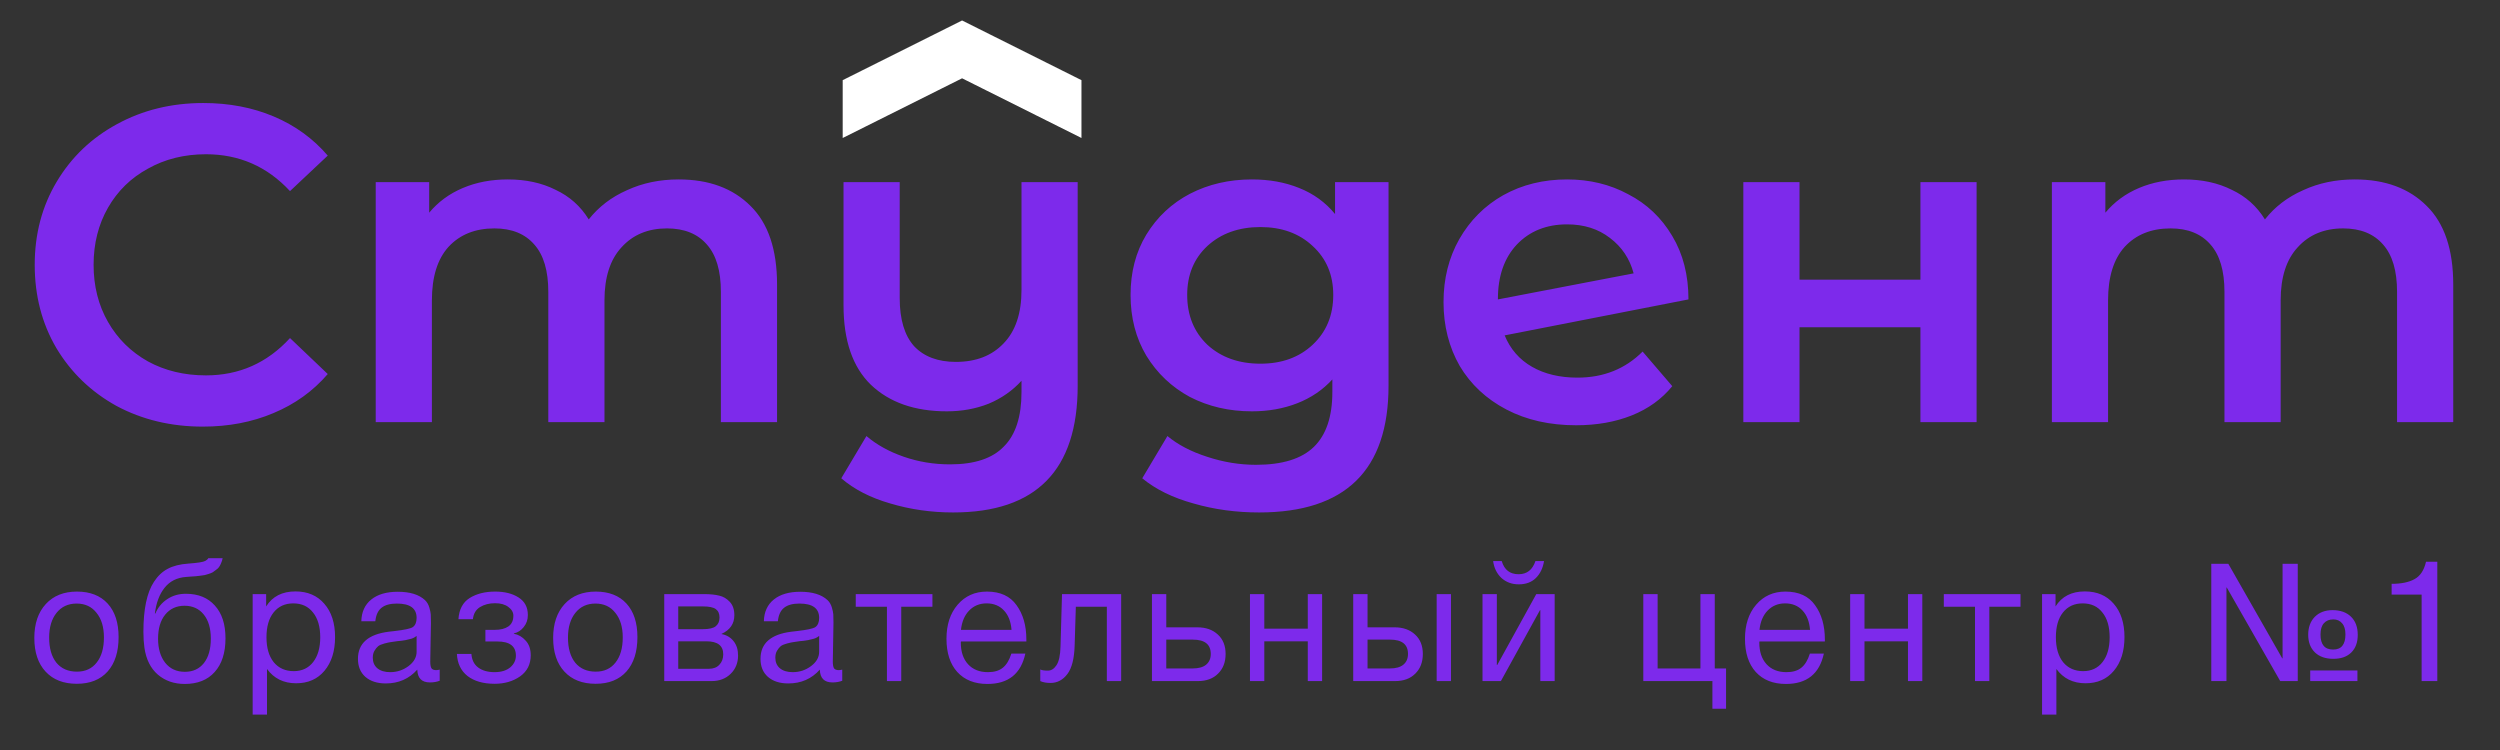 <svg width="210" height="63" viewBox="0 0 210 63" fill="none" xmlns="http://www.w3.org/2000/svg">
<rect x="0" y="0" width="210" height="63" fill="#333333" stroke="none"/>
<path d="M3.846 50.741C4.488 50.043 5.361 49.693 6.465 49.693C7.569 49.693 8.428 50.029 9.042 50.699C9.655 51.369 9.962 52.308 9.962 53.516C9.962 54.752 9.655 55.715 9.042 56.404C8.428 57.093 7.565 57.438 6.451 57.438C5.337 57.438 4.464 57.098 3.832 56.418C3.2 55.739 2.883 54.795 2.883 53.587C2.883 52.388 3.204 51.44 3.846 50.741ZM8.107 51.477C7.702 50.958 7.145 50.699 6.437 50.699C5.729 50.699 5.167 50.958 4.752 51.477C4.337 51.996 4.129 52.69 4.129 53.558C4.129 54.455 4.332 55.158 4.738 55.668C5.153 56.168 5.729 56.418 6.465 56.418C7.173 56.418 7.725 56.163 8.122 55.654C8.527 55.144 8.73 54.441 8.73 53.544C8.73 52.676 8.523 51.987 8.107 51.477ZM12.924 48.886C13.245 48.386 13.632 48.018 14.085 47.782C14.538 47.537 15.114 47.391 15.812 47.343C16.595 47.287 17.072 47.211 17.242 47.117C17.355 47.06 17.44 46.985 17.497 46.89H18.7C18.672 47.041 18.629 47.178 18.573 47.301C18.526 47.423 18.469 47.532 18.403 47.626C18.346 47.711 18.261 47.792 18.148 47.867C18.044 47.943 17.954 48.009 17.879 48.065C17.803 48.112 17.69 48.16 17.539 48.207C17.398 48.245 17.284 48.278 17.2 48.306C17.114 48.325 16.982 48.344 16.803 48.363C16.633 48.382 16.511 48.396 16.435 48.405C16.36 48.414 16.223 48.424 16.024 48.433C15.826 48.443 15.699 48.452 15.642 48.462C14.868 48.518 14.264 48.82 13.83 49.368C13.396 49.906 13.122 50.628 13.009 51.534H13.051C13.259 51.034 13.589 50.633 14.042 50.331C14.495 50.029 15.019 49.877 15.614 49.877C16.652 49.877 17.464 50.208 18.049 50.868C18.643 51.52 18.941 52.435 18.941 53.615C18.941 54.833 18.639 55.776 18.035 56.446C17.44 57.117 16.6 57.452 15.515 57.452C14.628 57.452 13.877 57.192 13.264 56.673C12.65 56.144 12.273 55.389 12.131 54.408C12.075 54.011 12.046 53.568 12.046 53.077C12.046 51.18 12.339 49.783 12.924 48.886ZM13.278 53.657C13.278 54.488 13.476 55.158 13.873 55.668C14.278 56.178 14.831 56.432 15.529 56.432C16.209 56.432 16.742 56.187 17.129 55.696C17.516 55.205 17.709 54.521 17.709 53.643C17.709 52.784 17.511 52.11 17.114 51.619C16.718 51.128 16.18 50.883 15.501 50.883C14.821 50.883 14.278 51.133 13.873 51.633C13.476 52.124 13.278 52.799 13.278 53.657ZM22.356 49.906V50.939C22.884 50.099 23.706 49.679 24.819 49.679C25.838 49.679 26.645 50.024 27.24 50.713C27.844 51.402 28.146 52.336 28.146 53.516C28.146 54.696 27.849 55.639 27.254 56.347C26.669 57.046 25.876 57.395 24.876 57.395C23.828 57.395 23.012 56.994 22.427 56.192V60.028H21.223V49.906H22.356ZM24.635 50.684C23.937 50.684 23.385 50.939 22.979 51.449C22.582 51.949 22.384 52.643 22.384 53.53C22.384 54.417 22.587 55.116 22.993 55.625C23.408 56.126 23.97 56.376 24.678 56.376C25.367 56.376 25.909 56.121 26.306 55.611C26.702 55.102 26.9 54.408 26.9 53.53C26.9 52.643 26.697 51.949 26.292 51.449C25.895 50.939 25.343 50.684 24.635 50.684ZM36.935 56.248V57.183C36.689 57.277 36.416 57.324 36.114 57.324C35.425 57.324 35.071 56.965 35.052 56.248C34.363 57.022 33.48 57.409 32.404 57.409C31.687 57.409 31.116 57.225 30.691 56.857C30.276 56.489 30.068 55.984 30.068 55.342C30.068 54.04 30.932 53.28 32.659 53.063C32.772 53.044 32.938 53.025 33.155 53.006C33.976 52.912 34.481 52.803 34.669 52.681C34.887 52.53 34.995 52.27 34.995 51.902C34.995 51.1 34.443 50.699 33.339 50.699C32.772 50.699 32.343 50.817 32.05 51.053C31.758 51.279 31.583 51.657 31.527 52.185H30.352C30.37 51.402 30.649 50.793 31.187 50.359C31.725 49.925 32.466 49.708 33.41 49.708C34.438 49.708 35.203 49.944 35.703 50.415C35.863 50.566 35.981 50.765 36.057 51.01C36.132 51.255 36.175 51.458 36.184 51.619C36.194 51.77 36.199 52.001 36.199 52.312C36.199 52.671 36.189 53.214 36.17 53.941C36.151 54.667 36.142 55.21 36.142 55.569C36.142 55.833 36.175 56.022 36.241 56.135C36.316 56.239 36.449 56.291 36.637 56.291C36.713 56.291 36.812 56.277 36.935 56.248ZM34.995 53.417C34.91 53.483 34.821 53.539 34.726 53.587C34.632 53.634 34.509 53.672 34.358 53.7C34.216 53.728 34.117 53.752 34.061 53.771C34.014 53.78 33.891 53.799 33.693 53.827C33.494 53.846 33.391 53.856 33.381 53.856C33.089 53.893 32.895 53.922 32.801 53.941C32.716 53.95 32.546 53.988 32.291 54.054C32.046 54.12 31.871 54.195 31.767 54.28C31.663 54.365 31.56 54.493 31.456 54.663C31.361 54.823 31.314 55.017 31.314 55.243C31.314 55.621 31.442 55.918 31.696 56.135C31.961 56.352 32.319 56.461 32.772 56.461C33.348 56.461 33.862 56.291 34.316 55.951C34.769 55.611 34.995 55.21 34.995 54.748V53.417ZM38.508 52.015C38.564 51.185 38.88 50.59 39.456 50.231C40.032 49.873 40.745 49.693 41.594 49.693C42.396 49.693 43.052 49.859 43.562 50.189C44.081 50.519 44.34 51.01 44.34 51.661C44.34 52.058 44.222 52.398 43.986 52.681C43.76 52.964 43.486 53.138 43.165 53.204V53.233C43.552 53.308 43.883 53.502 44.156 53.813C44.44 54.115 44.581 54.526 44.581 55.045C44.581 55.8 44.284 56.39 43.689 56.815C43.095 57.23 42.382 57.438 41.551 57.438C40.598 57.438 39.838 57.22 39.272 56.786C38.715 56.343 38.418 55.724 38.38 54.932H39.598C39.636 55.441 39.829 55.824 40.178 56.078C40.527 56.333 40.98 56.461 41.537 56.461C42.094 56.461 42.533 56.328 42.854 56.064C43.175 55.791 43.335 55.46 43.335 55.073C43.335 54.28 42.816 53.884 41.778 53.884H40.773V52.907H41.58C42.042 52.907 42.415 52.813 42.698 52.624C42.981 52.426 43.123 52.124 43.123 51.718C43.123 51.435 42.981 51.189 42.698 50.982C42.425 50.774 42.052 50.67 41.58 50.67C41.098 50.67 40.678 50.779 40.32 50.996C39.971 51.213 39.772 51.553 39.725 52.015H38.508ZM47.427 50.741C48.069 50.043 48.942 49.693 50.046 49.693C51.15 49.693 52.009 50.029 52.623 50.699C53.236 51.369 53.543 52.308 53.543 53.516C53.543 54.752 53.236 55.715 52.623 56.404C52.009 57.093 51.145 57.438 50.032 57.438C48.918 57.438 48.045 57.098 47.413 56.418C46.78 55.739 46.464 54.795 46.464 53.587C46.464 52.388 46.785 51.44 47.427 50.741ZM51.688 51.477C51.282 50.958 50.725 50.699 50.017 50.699C49.31 50.699 48.748 50.958 48.333 51.477C47.917 51.996 47.71 52.69 47.71 53.558C47.71 54.455 47.913 55.158 48.319 55.668C48.734 56.168 49.31 56.418 50.046 56.418C50.754 56.418 51.306 56.163 51.702 55.654C52.108 55.144 52.311 54.441 52.311 53.544C52.311 52.676 52.103 51.987 51.688 51.477ZM55.797 57.211V49.906H59.18C59.662 49.906 60.072 49.948 60.412 50.033C60.752 50.109 61.049 50.283 61.304 50.557C61.559 50.831 61.686 51.203 61.686 51.675C61.686 52.393 61.328 52.917 60.61 53.247V53.261C61.044 53.346 61.384 53.549 61.63 53.87C61.875 54.181 61.998 54.578 61.998 55.059C61.998 55.682 61.79 56.196 61.375 56.602C60.959 57.008 60.426 57.211 59.775 57.211H55.797ZM59.053 52.85C59.553 52.85 59.907 52.77 60.115 52.61C60.332 52.44 60.44 52.194 60.44 51.874C60.44 51.553 60.337 51.317 60.129 51.166C59.921 51.015 59.563 50.939 59.053 50.939H56.972V52.85H59.053ZM56.972 53.87V56.178H59.548C59.926 56.178 60.219 56.064 60.426 55.838C60.643 55.611 60.752 55.319 60.752 54.96C60.752 54.233 60.28 53.87 59.336 53.87H56.972ZM70.749 56.248V57.183C70.503 57.277 70.229 57.324 69.927 57.324C69.238 57.324 68.884 56.965 68.866 56.248C68.177 57.022 67.294 57.409 66.218 57.409C65.501 57.409 64.93 57.225 64.505 56.857C64.09 56.489 63.882 55.984 63.882 55.342C63.882 54.04 64.746 53.28 66.473 53.063C66.586 53.044 66.751 53.025 66.969 53.006C67.79 52.912 68.294 52.803 68.483 52.681C68.7 52.53 68.809 52.27 68.809 51.902C68.809 51.1 68.257 50.699 67.153 50.699C66.586 50.699 66.157 50.817 65.864 51.053C65.572 51.279 65.397 51.657 65.34 52.185H64.165C64.184 51.402 64.463 50.793 65.001 50.359C65.539 49.925 66.279 49.708 67.223 49.708C68.252 49.708 69.017 49.944 69.517 50.415C69.677 50.566 69.795 50.765 69.871 51.01C69.946 51.255 69.989 51.458 69.998 51.619C70.008 51.77 70.012 52.001 70.012 52.312C70.012 52.671 70.003 53.214 69.984 53.941C69.965 54.667 69.956 55.21 69.956 55.569C69.956 55.833 69.989 56.022 70.055 56.135C70.13 56.239 70.262 56.291 70.451 56.291C70.527 56.291 70.626 56.277 70.749 56.248ZM68.809 53.417C68.724 53.483 68.634 53.539 68.54 53.587C68.446 53.634 68.323 53.672 68.172 53.7C68.03 53.728 67.931 53.752 67.874 53.771C67.827 53.78 67.705 53.799 67.507 53.827C67.308 53.846 67.204 53.856 67.195 53.856C66.902 53.893 66.709 53.922 66.615 53.941C66.53 53.95 66.36 53.988 66.105 54.054C65.859 54.12 65.685 54.195 65.581 54.28C65.477 54.365 65.373 54.493 65.27 54.663C65.175 54.823 65.128 55.017 65.128 55.243C65.128 55.621 65.255 55.918 65.51 56.135C65.775 56.352 66.133 56.461 66.586 56.461C67.162 56.461 67.676 56.291 68.129 55.951C68.582 55.611 68.809 55.21 68.809 54.748V53.417ZM78.324 50.968H75.705V57.211H74.502V50.968H71.883V49.906H78.324V50.968ZM86.129 54.903C85.761 56.602 84.699 57.452 82.944 57.452C81.868 57.452 81.023 57.117 80.41 56.446C79.806 55.776 79.504 54.847 79.504 53.657C79.504 52.478 79.815 51.524 80.438 50.798C81.07 50.062 81.891 49.693 82.901 49.693C84.025 49.693 84.855 50.076 85.393 50.84C85.941 51.595 86.214 52.553 86.214 53.714V53.884H80.721L80.707 53.969C80.707 54.743 80.91 55.352 81.316 55.795C81.722 56.239 82.278 56.461 82.986 56.461C83.515 56.461 83.93 56.338 84.232 56.093C84.544 55.847 84.784 55.451 84.954 54.903H86.129ZM84.968 52.907C84.912 52.209 84.699 51.666 84.331 51.279C83.963 50.883 83.477 50.684 82.873 50.684C82.288 50.684 81.802 50.883 81.415 51.279C81.028 51.675 80.797 52.218 80.721 52.907H84.968ZM94.178 49.906V57.211H92.975V50.968H90.37L90.271 54.195C90.242 55.309 90.04 56.116 89.662 56.616C89.284 57.117 88.812 57.367 88.246 57.367C87.897 57.367 87.609 57.315 87.383 57.211V56.234C87.505 56.3 87.718 56.333 88.02 56.333C88.303 56.333 88.543 56.182 88.742 55.88C88.949 55.569 89.063 55.05 89.082 54.323L89.209 49.906H94.178ZM102.3 53.303C102.734 53.7 102.951 54.243 102.951 54.932C102.951 55.621 102.739 56.173 102.314 56.588C101.899 57.003 101.337 57.211 100.629 57.211H96.764V49.906H97.968V52.695H100.572C101.29 52.695 101.866 52.898 102.3 53.303ZM100.19 53.728H97.968V56.149H100.19C100.681 56.149 101.054 56.045 101.309 55.838C101.573 55.621 101.705 55.319 101.705 54.932C101.705 54.129 101.2 53.728 100.19 53.728ZM106.201 57.211H104.997V49.906H106.201V52.808H109.853V49.906H111.057V57.211H109.853V53.87H106.201V57.211ZM120.679 49.906H121.882V57.211H120.679V49.906ZM118.867 53.303C119.301 53.7 119.518 54.243 119.518 54.932C119.518 55.621 119.306 56.173 118.881 56.588C118.466 57.003 117.904 57.211 117.196 57.211H113.671V49.906H114.874V52.695H117.14C117.857 52.695 118.433 52.898 118.867 53.303ZM116.757 53.728H114.874V56.149H116.757C117.248 56.149 117.621 56.045 117.876 55.838C118.14 55.621 118.272 55.319 118.272 54.932C118.272 54.129 117.767 53.728 116.757 53.728ZM129.699 47.131C129.604 47.725 129.373 48.202 129.005 48.561C128.646 48.91 128.17 49.085 127.575 49.085C126.999 49.085 126.513 48.905 126.117 48.547C125.73 48.179 125.499 47.707 125.423 47.131H126.145C126.362 47.867 126.834 48.235 127.561 48.235C128.259 48.235 128.731 47.867 128.977 47.131H129.699ZM126.074 57.211H124.531V49.906H125.735V55.866H125.763L129.047 49.906H130.591V57.211H129.387V51.251H129.359L126.074 57.211ZM143.842 59.533V57.211H138.037V49.906H139.24V56.149H142.836V49.906H144.04V56.149H144.988V59.533H143.842ZM153.204 54.903C152.836 56.602 151.774 57.452 150.019 57.452C148.943 57.452 148.098 57.117 147.484 56.446C146.88 55.776 146.578 54.847 146.578 53.657C146.578 52.478 146.89 51.524 147.513 50.798C148.145 50.062 148.966 49.693 149.976 49.693C151.099 49.693 151.93 50.076 152.468 50.84C153.015 51.595 153.289 52.553 153.289 53.714V53.884H147.796L147.782 53.969C147.782 54.743 147.985 55.352 148.39 55.795C148.796 56.239 149.353 56.461 150.061 56.461C150.59 56.461 151.005 56.338 151.307 56.093C151.618 55.847 151.859 55.451 152.029 54.903H153.204ZM152.043 52.907C151.986 52.209 151.774 51.666 151.406 51.279C151.038 50.883 150.552 50.684 149.948 50.684C149.363 50.684 148.877 50.883 148.49 51.279C148.103 51.675 147.871 52.218 147.796 52.907H152.043ZM156.617 57.211H155.414V49.906H156.617V52.808H160.27V49.906H161.473V57.211H160.27V53.87H156.617V57.211ZM169.722 50.968H167.103V57.211H165.9V50.968H163.281V49.906H169.722V50.968ZM172.665 49.906V50.939C173.194 50.099 174.015 49.679 175.129 49.679C176.148 49.679 176.955 50.024 177.55 50.713C178.154 51.402 178.456 52.336 178.456 53.516C178.456 54.696 178.159 55.639 177.564 56.347C176.979 57.046 176.186 57.395 175.185 57.395C174.138 57.395 173.321 56.994 172.736 56.192V60.028H171.533V49.906H172.665ZM174.945 50.684C174.246 50.684 173.694 50.939 173.288 51.449C172.892 51.949 172.694 52.643 172.694 53.53C172.694 54.417 172.897 55.116 173.303 55.625C173.718 56.126 174.279 56.376 174.987 56.376C175.676 56.376 176.219 56.121 176.615 55.611C177.012 55.102 177.21 54.408 177.21 53.53C177.21 52.643 177.007 51.949 176.601 51.449C176.205 50.939 175.653 50.684 174.945 50.684ZM198.051 53.332C198.051 53.964 197.867 54.46 197.499 54.818C197.14 55.168 196.64 55.342 195.998 55.342C195.347 55.342 194.832 55.163 194.455 54.804C194.077 54.436 193.889 53.941 193.889 53.318C193.889 52.695 194.073 52.194 194.441 51.817C194.818 51.44 195.314 51.251 195.927 51.251C196.588 51.251 197.107 51.435 197.485 51.803C197.862 52.171 198.051 52.681 198.051 53.332ZM198.023 57.211H194.058V56.319H198.023V57.211ZM193.011 57.211H191.538L187.051 49.354H187.022V57.211H185.748V47.358H187.178L191.708 55.3H191.737V47.358H193.011V57.211ZM197.017 53.289C197.017 52.874 196.923 52.563 196.734 52.355C196.555 52.138 196.309 52.029 195.998 52.029C195.658 52.029 195.394 52.138 195.205 52.355C195.016 52.563 194.922 52.879 194.922 53.303C194.922 54.144 195.276 54.563 195.984 54.563C196.673 54.563 197.017 54.139 197.017 53.289ZM204.733 47.188V57.211H203.416V49.948H200.896V49.042C201.708 49.042 202.35 48.91 202.822 48.646C203.303 48.382 203.624 47.895 203.785 47.188H204.733Z" fill="#7D2AEB"/>
<path d="M17.036 35.836C14.368 35.836 11.952 35.257 9.787 34.099C7.648 32.916 5.962 31.293 4.729 29.229C3.52 27.165 2.916 24.837 2.916 22.244C2.916 19.652 3.533 17.324 4.766 15.26C6 13.196 7.686 11.586 9.825 10.428C11.99 9.245 14.406 8.654 17.074 8.654C19.238 8.654 21.214 9.031 23.001 9.786C24.788 10.541 26.298 11.636 27.531 13.071L24.36 16.053C22.447 13.989 20.094 12.957 17.3 12.957C15.488 12.957 13.865 13.36 12.43 14.165C10.995 14.946 9.876 16.041 9.07 17.45C8.265 18.859 7.862 20.458 7.862 22.244C7.862 24.032 8.265 25.63 9.07 27.039C9.876 28.449 10.995 29.556 12.43 30.361C13.865 31.142 15.488 31.532 17.3 31.532C20.094 31.532 22.447 30.487 24.36 28.398L27.531 31.419C26.298 32.853 24.775 33.948 22.963 34.703C21.176 35.458 19.201 35.836 17.036 35.836ZM57.005 15.072C59.547 15.072 61.56 15.814 63.045 17.299C64.53 18.759 65.273 20.961 65.273 23.906V35.458H60.554V24.51C60.554 22.748 60.164 21.427 59.383 20.546C58.603 19.64 57.483 19.186 56.023 19.186C54.438 19.186 53.167 19.715 52.21 20.772C51.254 21.804 50.776 23.289 50.776 25.227V35.458H46.057V24.51C46.057 22.748 45.667 21.427 44.886 20.546C44.106 19.64 42.986 19.186 41.526 19.186C39.916 19.186 38.632 19.703 37.676 20.734C36.744 21.766 36.279 23.264 36.279 25.227V35.458H31.56V15.298H36.052V17.865C36.807 16.959 37.751 16.267 38.884 15.789C40.016 15.311 41.275 15.072 42.659 15.072C44.169 15.072 45.503 15.361 46.661 15.94C47.844 16.494 48.775 17.324 49.454 18.431C50.285 17.374 51.355 16.556 52.663 15.978C53.972 15.373 55.419 15.072 57.005 15.072ZM90.525 15.298V32.4C90.525 39.498 87.039 43.046 80.067 43.046C78.23 43.046 76.468 42.795 74.782 42.291C73.121 41.813 71.749 41.108 70.667 40.177L72.781 36.628C73.637 37.358 74.681 37.937 75.914 38.365C77.148 38.793 78.444 39.007 79.803 39.007C81.867 39.007 83.377 38.503 84.333 37.497C85.315 36.515 85.806 34.992 85.806 32.929V31.985C85.051 32.815 84.132 33.457 83.05 33.91C81.968 34.338 80.797 34.552 79.539 34.552C76.846 34.552 74.719 33.809 73.159 32.325C71.623 30.84 70.856 28.612 70.856 25.642V15.298H75.575V25.038C75.575 26.825 75.977 28.172 76.783 29.078C77.613 29.959 78.784 30.399 80.294 30.399C81.98 30.399 83.314 29.883 84.296 28.851C85.302 27.819 85.806 26.322 85.806 24.359V15.298H90.525ZM116.637 15.298V32.4C116.637 39.498 113.013 43.046 105.764 43.046C103.826 43.046 101.989 42.795 100.252 42.291C98.516 41.813 97.081 41.108 95.948 40.177L98.063 36.628C98.944 37.358 100.051 37.937 101.385 38.365C102.744 38.818 104.116 39.044 105.5 39.044C107.715 39.044 109.338 38.541 110.37 37.534C111.402 36.528 111.918 34.992 111.918 32.929V31.872C111.113 32.752 110.131 33.419 108.973 33.872C107.815 34.325 106.544 34.552 105.16 34.552C103.247 34.552 101.511 34.149 99.95 33.344C98.415 32.513 97.194 31.355 96.288 29.871C95.407 28.386 94.967 26.687 94.967 24.774C94.967 22.861 95.407 21.175 96.288 19.715C97.194 18.23 98.415 17.085 99.95 16.28C101.511 15.474 103.247 15.072 105.16 15.072C106.62 15.072 107.941 15.311 109.124 15.789C110.332 16.267 111.339 16.997 112.144 17.979V15.298H116.637ZM105.877 30.55C107.664 30.55 109.124 30.022 110.257 28.965C111.415 27.882 111.993 26.485 111.993 24.774C111.993 23.088 111.415 21.716 110.257 20.659C109.124 19.602 107.664 19.073 105.877 19.073C104.065 19.073 102.58 19.602 101.423 20.659C100.29 21.716 99.724 23.088 99.724 24.774C99.724 26.485 100.29 27.882 101.423 28.965C102.58 30.022 104.065 30.55 105.877 30.55ZM132.506 31.721C134.696 31.721 136.52 30.991 137.98 29.531L140.472 32.438C139.591 33.52 138.458 34.338 137.074 34.892C135.69 35.445 134.129 35.722 132.393 35.722C130.178 35.722 128.227 35.282 126.541 34.401C124.855 33.52 123.546 32.299 122.615 30.739C121.709 29.153 121.256 27.366 121.256 25.378C121.256 23.415 121.696 21.653 122.577 20.093C123.483 18.507 124.716 17.274 126.277 16.393C127.862 15.512 129.649 15.072 131.638 15.072C133.525 15.072 135.237 15.487 136.772 16.317C138.332 17.123 139.566 18.293 140.472 19.828C141.378 21.338 141.831 23.113 141.831 25.151L126.39 28.172C126.868 29.329 127.636 30.21 128.693 30.814C129.75 31.419 131.021 31.721 132.506 31.721ZM131.638 18.847C129.901 18.847 128.492 19.413 127.409 20.546C126.352 21.678 125.824 23.201 125.824 25.114V25.151L137.225 22.962C136.898 21.729 136.231 20.734 135.224 19.979C134.243 19.224 133.047 18.847 131.638 18.847ZM146.44 15.298H151.159V23.49H161.315V15.298H166.034V35.458H161.315V27.492H151.159V35.458H146.44V15.298ZM197.804 15.072C200.346 15.072 202.359 15.814 203.844 17.299C205.329 18.759 206.072 20.961 206.072 23.906V35.458H201.353V24.51C201.353 22.748 200.962 21.427 200.182 20.546C199.402 19.64 198.282 19.186 196.822 19.186C195.237 19.186 193.966 19.715 193.009 20.772C192.053 21.804 191.575 23.289 191.575 25.227V35.458H186.855V24.51C186.855 22.748 186.465 21.427 185.685 20.546C184.905 19.64 183.785 19.186 182.325 19.186C180.714 19.186 179.431 19.703 178.474 20.734C177.543 21.766 177.078 23.264 177.078 25.227V35.458H172.358V15.298H176.851V17.865C177.606 16.959 178.55 16.267 179.682 15.789C180.815 15.311 182.073 15.072 183.458 15.072C184.968 15.072 186.302 15.361 187.46 15.94C188.642 16.494 189.574 17.324 190.253 18.431C191.084 17.374 192.153 16.556 193.462 15.978C194.771 15.373 196.218 15.072 197.804 15.072Z" fill="#7D2AEB"/>
<path d="M71.376 7.098V10.637L80.815 5.918L90.253 10.637V7.098L80.815 2.379L71.376 7.098Z" fill="white" stroke="white" stroke-width="1.18"/>
</svg>
